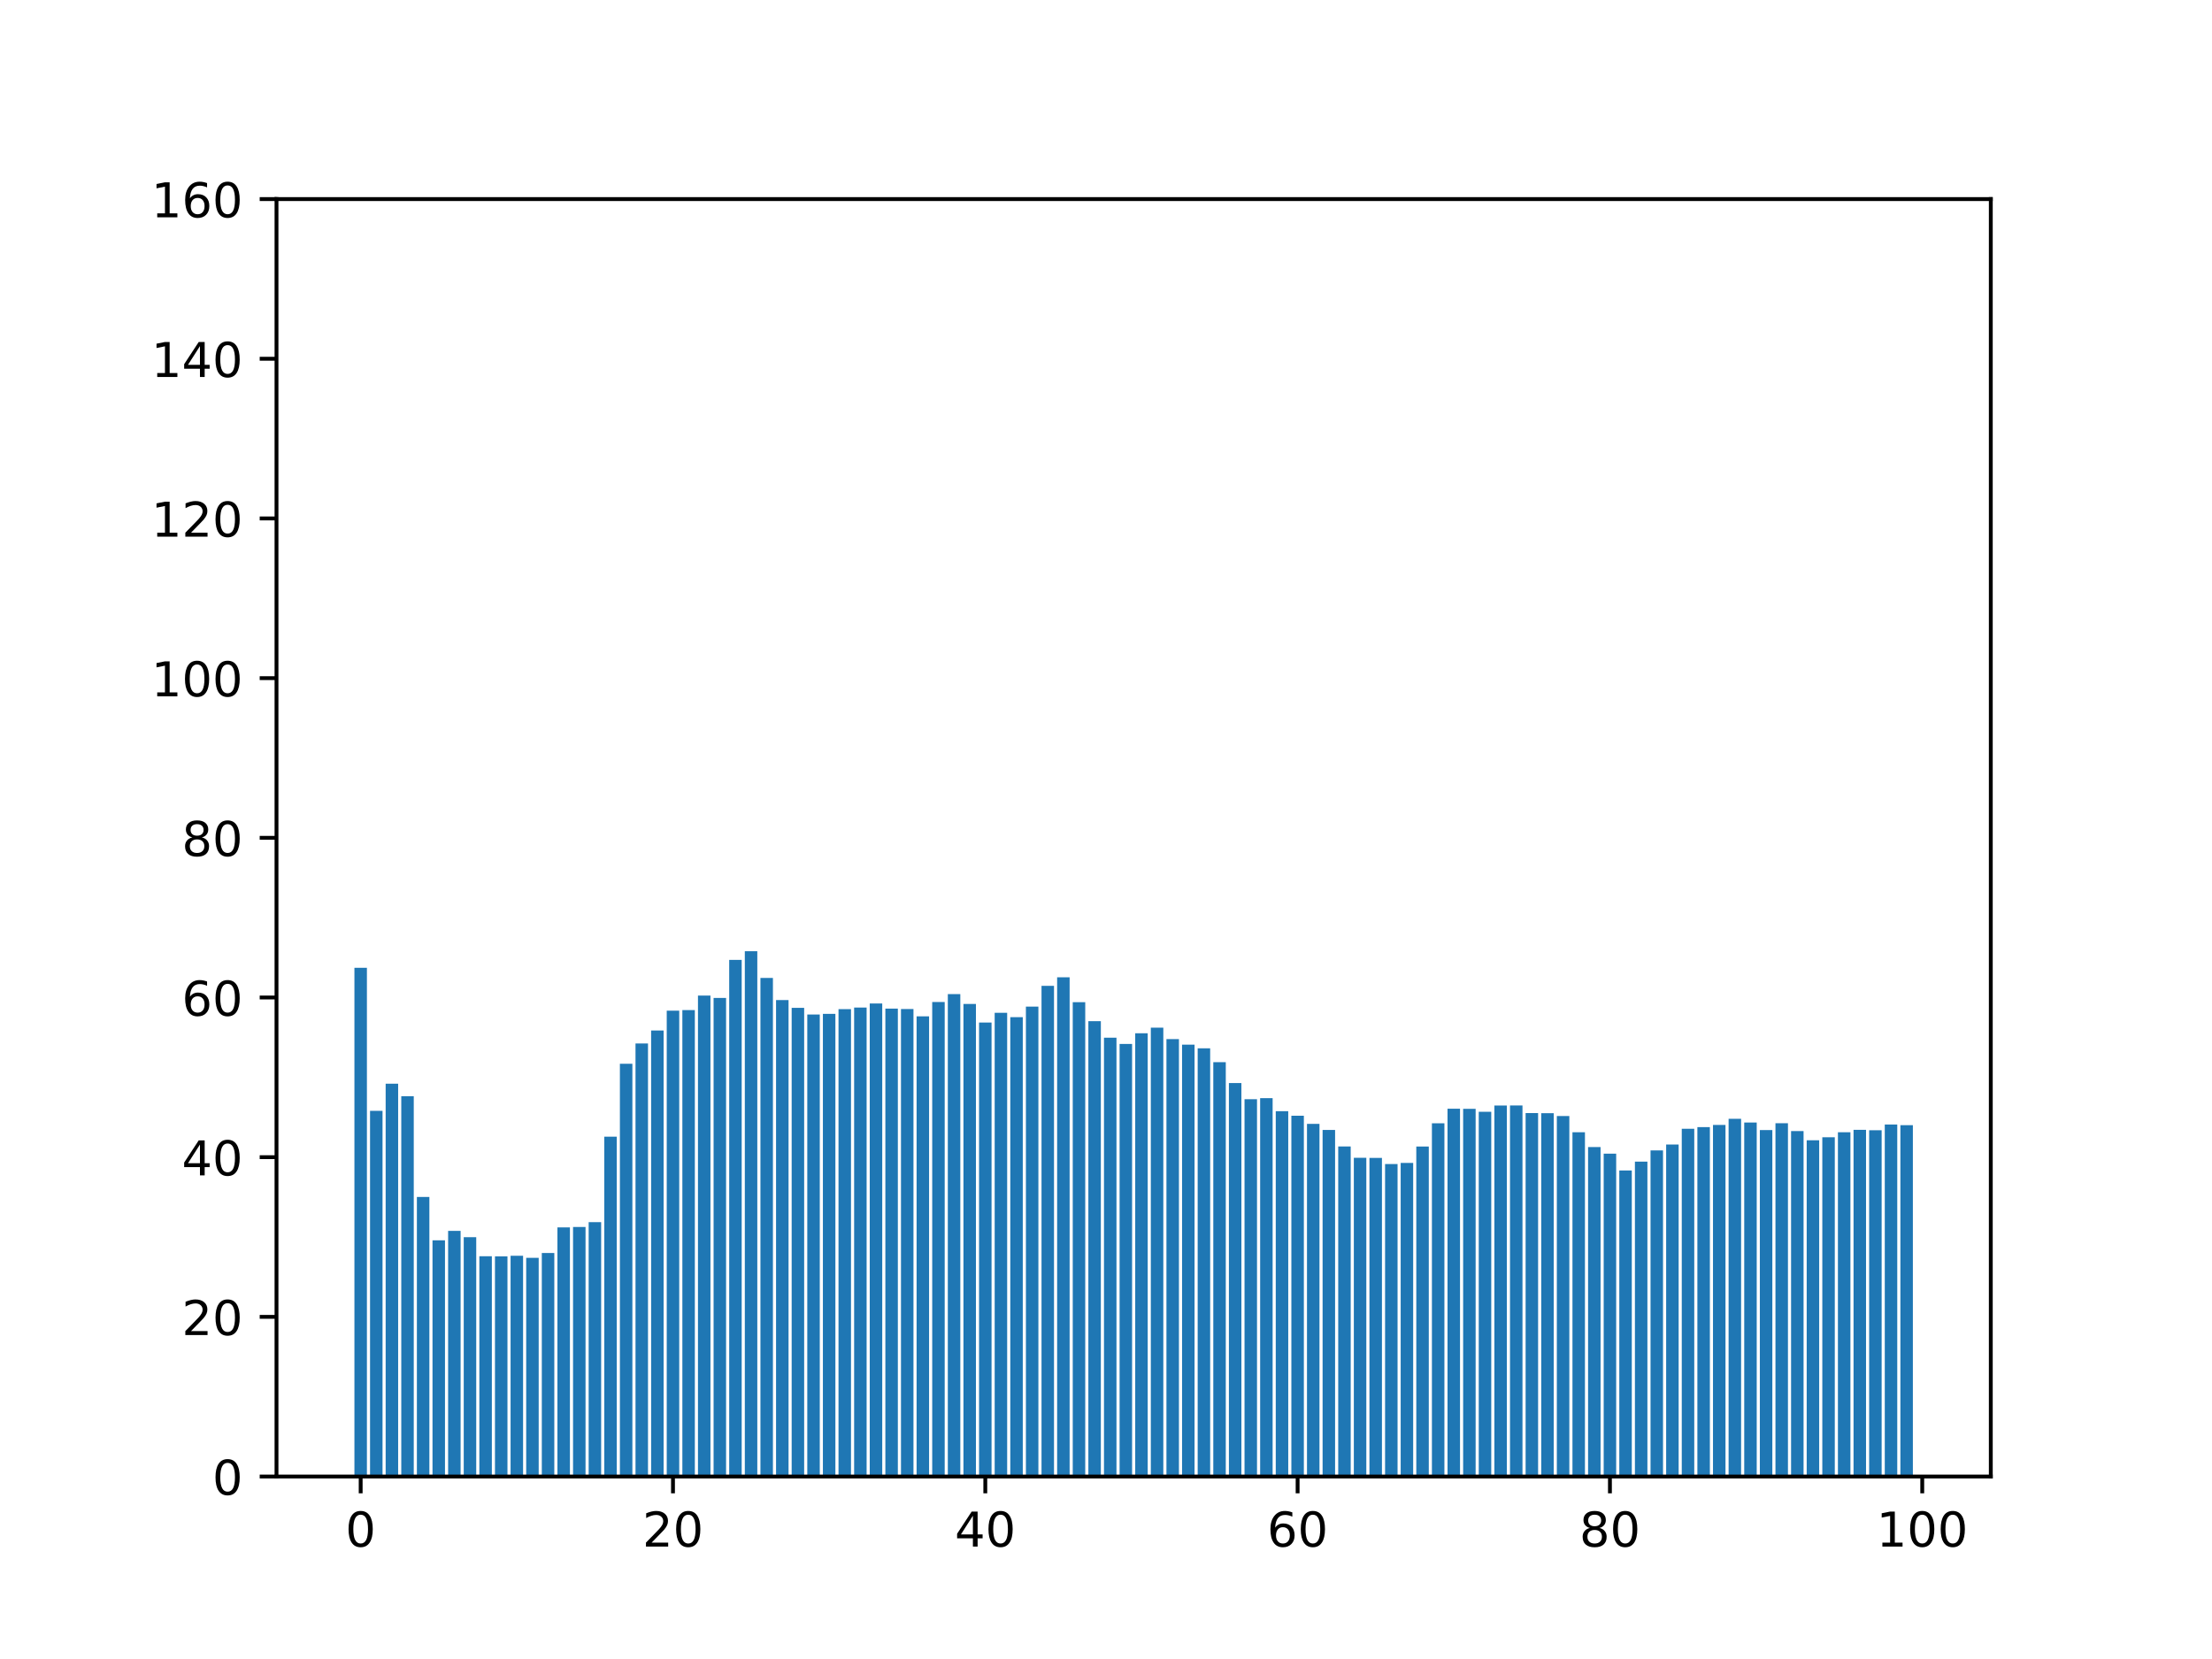 <?xml version="1.0" encoding="utf-8" standalone="no"?>
<!DOCTYPE svg PUBLIC "-//W3C//DTD SVG 1.1//EN"
  "http://www.w3.org/Graphics/SVG/1.1/DTD/svg11.dtd">
<!-- Created with matplotlib (https://matplotlib.org/) -->
<svg height="345.6pt" version="1.1" viewBox="0 0 460.8 345.6" width="460.8pt" xmlns="http://www.w3.org/2000/svg" xmlns:xlink="http://www.w3.org/1999/xlink">
 <defs>
  <style type="text/css">*{stroke-linecap:butt;stroke-linejoin:round;}</style>
 </defs>
 <g id="figure_1">
  <g id="patch_1">
   <path d="M 0 345.6 
L 460.8 345.6 
L 460.8 0 
L 0 0 
z
" style="fill:#ffffff;"/>
  </g>
  <g id="axes_1">
   <g id="patch_2">
    <path d="M 57.6 307.584 
L 414.72 307.584 
L 414.72 41.472 
L 57.6 41.472 
z
" style="fill:#ffffff;"/>
   </g>
   <g id="patch_3">
    <path clip-path="url(#p1efd8fc3ae)" d="M 73.833 307.584 
L 76.435 307.584 
L 76.435 201.613 
L 73.833 201.613 
z
" style="fill:#1f77b4;"/>
   </g>
   <g id="patch_4">
    <path clip-path="url(#p1efd8fc3ae)" d="M 77.086 307.584 
L 79.688 307.584 
L 79.688 231.408 
L 77.086 231.408 
z
" style="fill:#1f77b4;"/>
   </g>
   <g id="patch_5">
    <path clip-path="url(#p1efd8fc3ae)" d="M 80.339 307.584 
L 82.941 307.584 
L 82.941 225.756 
L 80.339 225.756 
z
" style="fill:#1f77b4;"/>
   </g>
   <g id="patch_6">
    <path clip-path="url(#p1efd8fc3ae)" d="M 83.592 307.584 
L 86.194 307.584 
L 86.194 228.357 
L 83.592 228.357 
z
" style="fill:#1f77b4;"/>
   </g>
   <g id="patch_7">
    <path clip-path="url(#p1efd8fc3ae)" d="M 86.845 307.584 
L 89.447 307.584 
L 89.447 249.348 
L 86.845 249.348 
z
" style="fill:#1f77b4;"/>
   </g>
   <g id="patch_8">
    <path clip-path="url(#p1efd8fc3ae)" d="M 90.098 307.584 
L 92.7 307.584 
L 92.7 258.382 
L 90.098 258.382 
z
" style="fill:#1f77b4;"/>
   </g>
   <g id="patch_9">
    <path clip-path="url(#p1efd8fc3ae)" d="M 93.351 307.584 
L 95.953 307.584 
L 95.953 256.416 
L 93.351 256.416 
z
" style="fill:#1f77b4;"/>
   </g>
   <g id="patch_10">
    <path clip-path="url(#p1efd8fc3ae)" d="M 96.604 307.584 
L 99.207 307.584 
L 99.207 257.732 
L 96.604 257.732 
z
" style="fill:#1f77b4;"/>
   </g>
   <g id="patch_11">
    <path clip-path="url(#p1efd8fc3ae)" d="M 99.857 307.584 
L 102.46 307.584 
L 102.46 261.696 
L 99.857 261.696 
z
" style="fill:#1f77b4;"/>
   </g>
   <g id="patch_12">
    <path clip-path="url(#p1efd8fc3ae)" d="M 103.11 307.584 
L 105.713 307.584 
L 105.713 261.725 
L 103.11 261.725 
z
" style="fill:#1f77b4;"/>
   </g>
   <g id="patch_13">
    <path clip-path="url(#p1efd8fc3ae)" d="M 106.363 307.584 
L 108.966 307.584 
L 108.966 261.596 
L 106.363 261.596 
z
" style="fill:#1f77b4;"/>
   </g>
   <g id="patch_14">
    <path clip-path="url(#p1efd8fc3ae)" d="M 109.616 307.584 
L 112.219 307.584 
L 112.219 262.027 
L 109.616 262.027 
z
" style="fill:#1f77b4;"/>
   </g>
   <g id="patch_15">
    <path clip-path="url(#p1efd8fc3ae)" d="M 112.869 307.584 
L 115.472 307.584 
L 115.472 261.017 
L 112.869 261.017 
z
" style="fill:#1f77b4;"/>
   </g>
   <g id="patch_16">
    <path clip-path="url(#p1efd8fc3ae)" d="M 116.122 307.584 
L 118.725 307.584 
L 118.725 255.687 
L 116.122 255.687 
z
" style="fill:#1f77b4;"/>
   </g>
   <g id="patch_17">
    <path clip-path="url(#p1efd8fc3ae)" d="M 119.375 307.584 
L 121.978 307.584 
L 121.978 255.607 
L 119.375 255.607 
z
" style="fill:#1f77b4;"/>
   </g>
   <g id="patch_18">
    <path clip-path="url(#p1efd8fc3ae)" d="M 122.629 307.584 
L 125.231 307.584 
L 125.231 254.595 
L 122.629 254.595 
z
" style="fill:#1f77b4;"/>
   </g>
   <g id="patch_19">
    <path clip-path="url(#p1efd8fc3ae)" d="M 125.882 307.584 
L 128.484 307.584 
L 128.484 236.787 
L 125.882 236.787 
z
" style="fill:#1f77b4;"/>
   </g>
   <g id="patch_20">
    <path clip-path="url(#p1efd8fc3ae)" d="M 129.135 307.584 
L 131.737 307.584 
L 131.737 221.601 
L 129.135 221.601 
z
" style="fill:#1f77b4;"/>
   </g>
   <g id="patch_21">
    <path clip-path="url(#p1efd8fc3ae)" d="M 132.388 307.584 
L 134.99 307.584 
L 134.99 217.372 
L 132.388 217.372 
z
" style="fill:#1f77b4;"/>
   </g>
   <g id="patch_22">
    <path clip-path="url(#p1efd8fc3ae)" d="M 135.641 307.584 
L 138.243 307.584 
L 138.243 214.672 
L 135.641 214.672 
z
" style="fill:#1f77b4;"/>
   </g>
   <g id="patch_23">
    <path clip-path="url(#p1efd8fc3ae)" d="M 138.894 307.584 
L 141.496 307.584 
L 141.496 210.544 
L 138.894 210.544 
z
" style="fill:#1f77b4;"/>
   </g>
   <g id="patch_24">
    <path clip-path="url(#p1efd8fc3ae)" d="M 142.147 307.584 
L 144.749 307.584 
L 144.749 210.421 
L 142.147 210.421 
z
" style="fill:#1f77b4;"/>
   </g>
   <g id="patch_25">
    <path clip-path="url(#p1efd8fc3ae)" d="M 145.4 307.584 
L 148.002 307.584 
L 148.002 207.394 
L 145.4 207.394 
z
" style="fill:#1f77b4;"/>
   </g>
   <g id="patch_26">
    <path clip-path="url(#p1efd8fc3ae)" d="M 148.653 307.584 
L 151.255 307.584 
L 151.255 207.889 
L 148.653 207.889 
z
" style="fill:#1f77b4;"/>
   </g>
   <g id="patch_27">
    <path clip-path="url(#p1efd8fc3ae)" d="M 151.906 307.584 
L 154.508 307.584 
L 154.508 199.958 
L 151.906 199.958 
z
" style="fill:#1f77b4;"/>
   </g>
   <g id="patch_28">
    <path clip-path="url(#p1efd8fc3ae)" d="M 155.159 307.584 
L 157.761 307.584 
L 157.761 198.16 
L 155.159 198.16 
z
" style="fill:#1f77b4;"/>
   </g>
   <g id="patch_29">
    <path clip-path="url(#p1efd8fc3ae)" d="M 158.412 307.584 
L 161.015 307.584 
L 161.015 203.726 
L 158.412 203.726 
z
" style="fill:#1f77b4;"/>
   </g>
   <g id="patch_30">
    <path clip-path="url(#p1efd8fc3ae)" d="M 161.665 307.584 
L 164.268 307.584 
L 164.268 208.332 
L 161.665 208.332 
z
" style="fill:#1f77b4;"/>
   </g>
   <g id="patch_31">
    <path clip-path="url(#p1efd8fc3ae)" d="M 164.918 307.584 
L 167.521 307.584 
L 167.521 209.95 
L 164.918 209.95 
z
" style="fill:#1f77b4;"/>
   </g>
   <g id="patch_32">
    <path clip-path="url(#p1efd8fc3ae)" d="M 168.171 307.584 
L 170.774 307.584 
L 170.774 211.336 
L 168.171 211.336 
z
" style="fill:#1f77b4;"/>
   </g>
   <g id="patch_33">
    <path clip-path="url(#p1efd8fc3ae)" d="M 171.424 307.584 
L 174.027 307.584 
L 174.027 211.211 
L 171.424 211.211 
z
" style="fill:#1f77b4;"/>
   </g>
   <g id="patch_34">
    <path clip-path="url(#p1efd8fc3ae)" d="M 174.677 307.584 
L 177.28 307.584 
L 177.28 210.224 
L 174.677 210.224 
z
" style="fill:#1f77b4;"/>
   </g>
   <g id="patch_35">
    <path clip-path="url(#p1efd8fc3ae)" d="M 177.93 307.584 
L 180.533 307.584 
L 180.533 209.891 
L 177.93 209.891 
z
" style="fill:#1f77b4;"/>
   </g>
   <g id="patch_36">
    <path clip-path="url(#p1efd8fc3ae)" d="M 181.183 307.584 
L 183.786 307.584 
L 183.786 209.049 
L 181.183 209.049 
z
" style="fill:#1f77b4;"/>
   </g>
   <g id="patch_37">
    <path clip-path="url(#p1efd8fc3ae)" d="M 184.436 307.584 
L 187.039 307.584 
L 187.039 210.111 
L 184.436 210.111 
z
" style="fill:#1f77b4;"/>
   </g>
   <g id="patch_38">
    <path clip-path="url(#p1efd8fc3ae)" d="M 187.69 307.584 
L 190.292 307.584 
L 190.292 210.193 
L 187.69 210.193 
z
" style="fill:#1f77b4;"/>
   </g>
   <g id="patch_39">
    <path clip-path="url(#p1efd8fc3ae)" d="M 190.943 307.584 
L 193.545 307.584 
L 193.545 211.723 
L 190.943 211.723 
z
" style="fill:#1f77b4;"/>
   </g>
   <g id="patch_40">
    <path clip-path="url(#p1efd8fc3ae)" d="M 194.196 307.584 
L 196.798 307.584 
L 196.798 208.733 
L 194.196 208.733 
z
" style="fill:#1f77b4;"/>
   </g>
   <g id="patch_41">
    <path clip-path="url(#p1efd8fc3ae)" d="M 197.449 307.584 
L 200.051 307.584 
L 200.051 207.093 
L 197.449 207.093 
z
" style="fill:#1f77b4;"/>
   </g>
   <g id="patch_42">
    <path clip-path="url(#p1efd8fc3ae)" d="M 200.702 307.584 
L 203.304 307.584 
L 203.304 209.14 
L 200.702 209.14 
z
" style="fill:#1f77b4;"/>
   </g>
   <g id="patch_43">
    <path clip-path="url(#p1efd8fc3ae)" d="M 203.955 307.584 
L 206.557 307.584 
L 206.557 213.007 
L 203.955 213.007 
z
" style="fill:#1f77b4;"/>
   </g>
   <g id="patch_44">
    <path clip-path="url(#p1efd8fc3ae)" d="M 207.208 307.584 
L 209.81 307.584 
L 209.81 210.983 
L 207.208 210.983 
z
" style="fill:#1f77b4;"/>
   </g>
   <g id="patch_45">
    <path clip-path="url(#p1efd8fc3ae)" d="M 210.461 307.584 
L 213.063 307.584 
L 213.063 211.89 
L 210.461 211.89 
z
" style="fill:#1f77b4;"/>
   </g>
   <g id="patch_46">
    <path clip-path="url(#p1efd8fc3ae)" d="M 213.714 307.584 
L 216.316 307.584 
L 216.316 209.693 
L 213.714 209.693 
z
" style="fill:#1f77b4;"/>
   </g>
   <g id="patch_47">
    <path clip-path="url(#p1efd8fc3ae)" d="M 216.967 307.584 
L 219.569 307.584 
L 219.569 205.375 
L 216.967 205.375 
z
" style="fill:#1f77b4;"/>
   </g>
   <g id="patch_48">
    <path clip-path="url(#p1efd8fc3ae)" d="M 220.22 307.584 
L 222.822 307.584 
L 222.822 203.588 
L 220.22 203.588 
z
" style="fill:#1f77b4;"/>
   </g>
   <g id="patch_49">
    <path clip-path="url(#p1efd8fc3ae)" d="M 223.473 307.584 
L 226.076 307.584 
L 226.076 208.774 
L 223.473 208.774 
z
" style="fill:#1f77b4;"/>
   </g>
   <g id="patch_50">
    <path clip-path="url(#p1efd8fc3ae)" d="M 226.726 307.584 
L 229.329 307.584 
L 229.329 212.734 
L 226.726 212.734 
z
" style="fill:#1f77b4;"/>
   </g>
   <g id="patch_51">
    <path clip-path="url(#p1efd8fc3ae)" d="M 229.979 307.584 
L 232.582 307.584 
L 232.582 216.169 
L 229.979 216.169 
z
" style="fill:#1f77b4;"/>
   </g>
   <g id="patch_52">
    <path clip-path="url(#p1efd8fc3ae)" d="M 233.232 307.584 
L 235.835 307.584 
L 235.835 217.472 
L 233.232 217.472 
z
" style="fill:#1f77b4;"/>
   </g>
   <g id="patch_53">
    <path clip-path="url(#p1efd8fc3ae)" d="M 236.485 307.584 
L 239.088 307.584 
L 239.088 215.249 
L 236.485 215.249 
z
" style="fill:#1f77b4;"/>
   </g>
   <g id="patch_54">
    <path clip-path="url(#p1efd8fc3ae)" d="M 239.738 307.584 
L 242.341 307.584 
L 242.341 214.082 
L 239.738 214.082 
z
" style="fill:#1f77b4;"/>
   </g>
   <g id="patch_55">
    <path clip-path="url(#p1efd8fc3ae)" d="M 242.991 307.584 
L 245.594 307.584 
L 245.594 216.459 
L 242.991 216.459 
z
" style="fill:#1f77b4;"/>
   </g>
   <g id="patch_56">
    <path clip-path="url(#p1efd8fc3ae)" d="M 246.244 307.584 
L 248.847 307.584 
L 248.847 217.624 
L 246.244 217.624 
z
" style="fill:#1f77b4;"/>
   </g>
   <g id="patch_57">
    <path clip-path="url(#p1efd8fc3ae)" d="M 249.498 307.584 
L 252.1 307.584 
L 252.1 218.385 
L 249.498 218.385 
z
" style="fill:#1f77b4;"/>
   </g>
   <g id="patch_58">
    <path clip-path="url(#p1efd8fc3ae)" d="M 252.751 307.584 
L 255.353 307.584 
L 255.353 221.27 
L 252.751 221.27 
z
" style="fill:#1f77b4;"/>
   </g>
   <g id="patch_59">
    <path clip-path="url(#p1efd8fc3ae)" d="M 256.004 307.584 
L 258.606 307.584 
L 258.606 225.622 
L 256.004 225.622 
z
" style="fill:#1f77b4;"/>
   </g>
   <g id="patch_60">
    <path clip-path="url(#p1efd8fc3ae)" d="M 259.257 307.584 
L 261.859 307.584 
L 261.859 228.983 
L 259.257 228.983 
z
" style="fill:#1f77b4;"/>
   </g>
   <g id="patch_61">
    <path clip-path="url(#p1efd8fc3ae)" d="M 262.51 307.584 
L 265.112 307.584 
L 265.112 228.769 
L 262.51 228.769 
z
" style="fill:#1f77b4;"/>
   </g>
   <g id="patch_62">
    <path clip-path="url(#p1efd8fc3ae)" d="M 265.763 307.584 
L 268.365 307.584 
L 268.365 231.476 
L 265.763 231.476 
z
" style="fill:#1f77b4;"/>
   </g>
   <g id="patch_63">
    <path clip-path="url(#p1efd8fc3ae)" d="M 269.016 307.584 
L 271.618 307.584 
L 271.618 232.43 
L 269.016 232.43 
z
" style="fill:#1f77b4;"/>
   </g>
   <g id="patch_64">
    <path clip-path="url(#p1efd8fc3ae)" d="M 272.269 307.584 
L 274.871 307.584 
L 274.871 234.129 
L 272.269 234.129 
z
" style="fill:#1f77b4;"/>
   </g>
   <g id="patch_65">
    <path clip-path="url(#p1efd8fc3ae)" d="M 275.522 307.584 
L 278.124 307.584 
L 278.124 235.387 
L 275.522 235.387 
z
" style="fill:#1f77b4;"/>
   </g>
   <g id="patch_66">
    <path clip-path="url(#p1efd8fc3ae)" d="M 278.775 307.584 
L 281.377 307.584 
L 281.377 238.825 
L 278.775 238.825 
z
" style="fill:#1f77b4;"/>
   </g>
   <g id="patch_67">
    <path clip-path="url(#p1efd8fc3ae)" d="M 282.028 307.584 
L 284.63 307.584 
L 284.63 241.184 
L 282.028 241.184 
z
" style="fill:#1f77b4;"/>
   </g>
   <g id="patch_68">
    <path clip-path="url(#p1efd8fc3ae)" d="M 285.281 307.584 
L 287.884 307.584 
L 287.884 241.211 
L 285.281 241.211 
z
" style="fill:#1f77b4;"/>
   </g>
   <g id="patch_69">
    <path clip-path="url(#p1efd8fc3ae)" d="M 288.534 307.584 
L 291.137 307.584 
L 291.137 242.49 
L 288.534 242.49 
z
" style="fill:#1f77b4;"/>
   </g>
   <g id="patch_70">
    <path clip-path="url(#p1efd8fc3ae)" d="M 291.787 307.584 
L 294.39 307.584 
L 294.39 242.255 
L 291.787 242.255 
z
" style="fill:#1f77b4;"/>
   </g>
   <g id="patch_71">
    <path clip-path="url(#p1efd8fc3ae)" d="M 295.04 307.584 
L 297.643 307.584 
L 297.643 238.836 
L 295.04 238.836 
z
" style="fill:#1f77b4;"/>
   </g>
   <g id="patch_72">
    <path clip-path="url(#p1efd8fc3ae)" d="M 298.293 307.584 
L 300.896 307.584 
L 300.896 234.001 
L 298.293 234.001 
z
" style="fill:#1f77b4;"/>
   </g>
   <g id="patch_73">
    <path clip-path="url(#p1efd8fc3ae)" d="M 301.546 307.584 
L 304.149 307.584 
L 304.149 230.965 
L 301.546 230.965 
z
" style="fill:#1f77b4;"/>
   </g>
   <g id="patch_74">
    <path clip-path="url(#p1efd8fc3ae)" d="M 304.799 307.584 
L 307.402 307.584 
L 307.402 230.994 
L 304.799 230.994 
z
" style="fill:#1f77b4;"/>
   </g>
   <g id="patch_75">
    <path clip-path="url(#p1efd8fc3ae)" d="M 308.052 307.584 
L 310.655 307.584 
L 310.655 231.608 
L 308.052 231.608 
z
" style="fill:#1f77b4;"/>
   </g>
   <g id="patch_76">
    <path clip-path="url(#p1efd8fc3ae)" d="M 311.305 307.584 
L 313.908 307.584 
L 313.908 230.297 
L 311.305 230.297 
z
" style="fill:#1f77b4;"/>
   </g>
   <g id="patch_77">
    <path clip-path="url(#p1efd8fc3ae)" d="M 314.559 307.584 
L 317.161 307.584 
L 317.161 230.295 
L 314.559 230.295 
z
" style="fill:#1f77b4;"/>
   </g>
   <g id="patch_78">
    <path clip-path="url(#p1efd8fc3ae)" d="M 317.812 307.584 
L 320.414 307.584 
L 320.414 231.869 
L 317.812 231.869 
z
" style="fill:#1f77b4;"/>
   </g>
   <g id="patch_79">
    <path clip-path="url(#p1efd8fc3ae)" d="M 321.065 307.584 
L 323.667 307.584 
L 323.667 231.896 
L 321.065 231.896 
z
" style="fill:#1f77b4;"/>
   </g>
   <g id="patch_80">
    <path clip-path="url(#p1efd8fc3ae)" d="M 324.318 307.584 
L 326.92 307.584 
L 326.92 232.483 
L 324.318 232.483 
z
" style="fill:#1f77b4;"/>
   </g>
   <g id="patch_81">
    <path clip-path="url(#p1efd8fc3ae)" d="M 327.571 307.584 
L 330.173 307.584 
L 330.173 235.869 
L 327.571 235.869 
z
" style="fill:#1f77b4;"/>
   </g>
   <g id="patch_82">
    <path clip-path="url(#p1efd8fc3ae)" d="M 330.824 307.584 
L 333.426 307.584 
L 333.426 238.958 
L 330.824 238.958 
z
" style="fill:#1f77b4;"/>
   </g>
   <g id="patch_83">
    <path clip-path="url(#p1efd8fc3ae)" d="M 334.077 307.584 
L 336.679 307.584 
L 336.679 240.333 
L 334.077 240.333 
z
" style="fill:#1f77b4;"/>
   </g>
   <g id="patch_84">
    <path clip-path="url(#p1efd8fc3ae)" d="M 337.33 307.584 
L 339.932 307.584 
L 339.932 243.835 
L 337.33 243.835 
z
" style="fill:#1f77b4;"/>
   </g>
   <g id="patch_85">
    <path clip-path="url(#p1efd8fc3ae)" d="M 340.583 307.584 
L 343.185 307.584 
L 343.185 241.989 
L 340.583 241.989 
z
" style="fill:#1f77b4;"/>
   </g>
   <g id="patch_86">
    <path clip-path="url(#p1efd8fc3ae)" d="M 343.836 307.584 
L 346.438 307.584 
L 346.438 239.657 
L 343.836 239.657 
z
" style="fill:#1f77b4;"/>
   </g>
   <g id="patch_87">
    <path clip-path="url(#p1efd8fc3ae)" d="M 347.089 307.584 
L 349.691 307.584 
L 349.691 238.421 
L 347.089 238.421 
z
" style="fill:#1f77b4;"/>
   </g>
   <g id="patch_88">
    <path clip-path="url(#p1efd8fc3ae)" d="M 350.342 307.584 
L 352.945 307.584 
L 352.945 235.139 
L 350.342 235.139 
z
" style="fill:#1f77b4;"/>
   </g>
   <g id="patch_89">
    <path clip-path="url(#p1efd8fc3ae)" d="M 353.595 307.584 
L 356.198 307.584 
L 356.198 234.796 
L 353.595 234.796 
z
" style="fill:#1f77b4;"/>
   </g>
   <g id="patch_90">
    <path clip-path="url(#p1efd8fc3ae)" d="M 356.848 307.584 
L 359.451 307.584 
L 359.451 234.346 
L 356.848 234.346 
z
" style="fill:#1f77b4;"/>
   </g>
   <g id="patch_91">
    <path clip-path="url(#p1efd8fc3ae)" d="M 360.101 307.584 
L 362.704 307.584 
L 362.704 233.069 
L 360.101 233.069 
z
" style="fill:#1f77b4;"/>
   </g>
   <g id="patch_92">
    <path clip-path="url(#p1efd8fc3ae)" d="M 363.354 307.584 
L 365.957 307.584 
L 365.957 233.843 
L 363.354 233.843 
z
" style="fill:#1f77b4;"/>
   </g>
   <g id="patch_93">
    <path clip-path="url(#p1efd8fc3ae)" d="M 366.607 307.584 
L 369.21 307.584 
L 369.21 235.411 
L 366.607 235.411 
z
" style="fill:#1f77b4;"/>
   </g>
   <g id="patch_94">
    <path clip-path="url(#p1efd8fc3ae)" d="M 369.86 307.584 
L 372.463 307.584 
L 372.463 233.987 
L 369.86 233.987 
z
" style="fill:#1f77b4;"/>
   </g>
   <g id="patch_95">
    <path clip-path="url(#p1efd8fc3ae)" d="M 373.113 307.584 
L 375.716 307.584 
L 375.716 235.624 
L 373.113 235.624 
z
" style="fill:#1f77b4;"/>
   </g>
   <g id="patch_96">
    <path clip-path="url(#p1efd8fc3ae)" d="M 376.367 307.584 
L 378.969 307.584 
L 378.969 237.536 
L 376.367 237.536 
z
" style="fill:#1f77b4;"/>
   </g>
   <g id="patch_97">
    <path clip-path="url(#p1efd8fc3ae)" d="M 379.62 307.584 
L 382.222 307.584 
L 382.222 236.91 
L 379.62 236.91 
z
" style="fill:#1f77b4;"/>
   </g>
   <g id="patch_98">
    <path clip-path="url(#p1efd8fc3ae)" d="M 382.873 307.584 
L 385.475 307.584 
L 385.475 235.87 
L 382.873 235.87 
z
" style="fill:#1f77b4;"/>
   </g>
   <g id="patch_99">
    <path clip-path="url(#p1efd8fc3ae)" d="M 386.126 307.584 
L 388.728 307.584 
L 388.728 235.367 
L 386.126 235.367 
z
" style="fill:#1f77b4;"/>
   </g>
   <g id="patch_100">
    <path clip-path="url(#p1efd8fc3ae)" d="M 389.379 307.584 
L 391.981 307.584 
L 391.981 235.452 
L 389.379 235.452 
z
" style="fill:#1f77b4;"/>
   </g>
   <g id="patch_101">
    <path clip-path="url(#p1efd8fc3ae)" d="M 392.632 307.584 
L 395.234 307.584 
L 395.234 234.26 
L 392.632 234.26 
z
" style="fill:#1f77b4;"/>
   </g>
   <g id="patch_102">
    <path clip-path="url(#p1efd8fc3ae)" d="M 395.885 307.584 
L 398.487 307.584 
L 398.487 234.392 
L 395.885 234.392 
z
" style="fill:#1f77b4;"/>
   </g>
   <g id="matplotlib.axis_1">
    <g id="xtick_1">
     <g id="line2d_1">
      <defs>
       <path d="M 0 0 
L 0 3.5 
" id="m1b14396944" style="stroke:#000000;stroke-width:0.8;"/>
      </defs>
      <g>
       <use style="stroke:#000000;stroke-width:0.8;" x="75.134" xlink:href="#m1b14396944" y="307.584"/>
      </g>
     </g>
     <g id="text_1">
      <!-- 0 -->
      <g transform="translate(71.953 322.182)scale(0.1 -0.1)">
       <defs>
        <path d="M 31.781 66.406 
Q 24.172 66.406 20.328 58.906 
Q 16.5 51.422 16.5 36.375 
Q 16.5 21.391 20.328 13.891 
Q 24.172 6.391 31.781 6.391 
Q 39.453 6.391 43.281 13.891 
Q 47.125 21.391 47.125 36.375 
Q 47.125 51.422 43.281 58.906 
Q 39.453 66.406 31.781 66.406 
z
M 31.781 74.219 
Q 44.047 74.219 50.516 64.516 
Q 56.984 54.828 56.984 36.375 
Q 56.984 17.969 50.516 8.266 
Q 44.047 -1.422 31.781 -1.422 
Q 19.531 -1.422 13.062 8.266 
Q 6.594 17.969 6.594 36.375 
Q 6.594 54.828 13.062 64.516 
Q 19.531 74.219 31.781 74.219 
z
" id="DejaVuSans-48"/>
       </defs>
       <use xlink:href="#DejaVuSans-48"/>
      </g>
     </g>
    </g>
    <g id="xtick_2">
     <g id="line2d_2">
      <g>
       <use style="stroke:#000000;stroke-width:0.8;" x="140.195" xlink:href="#m1b14396944" y="307.584"/>
      </g>
     </g>
     <g id="text_2">
      <!-- 20 -->
      <g transform="translate(133.832 322.182)scale(0.1 -0.1)">
       <defs>
        <path d="M 19.188 8.297 
L 53.609 8.297 
L 53.609 0 
L 7.328 0 
L 7.328 8.297 
Q 12.938 14.109 22.625 23.891 
Q 32.328 33.688 34.812 36.531 
Q 39.547 41.844 41.422 45.531 
Q 43.312 49.219 43.312 52.781 
Q 43.312 58.594 39.234 62.25 
Q 35.156 65.922 28.609 65.922 
Q 23.969 65.922 18.812 64.312 
Q 13.672 62.703 7.812 59.422 
L 7.812 69.391 
Q 13.766 71.781 18.938 73 
Q 24.125 74.219 28.422 74.219 
Q 39.75 74.219 46.484 68.547 
Q 53.219 62.891 53.219 53.422 
Q 53.219 48.922 51.531 44.891 
Q 49.859 40.875 45.406 35.406 
Q 44.188 33.984 37.641 27.219 
Q 31.109 20.453 19.188 8.297 
z
" id="DejaVuSans-50"/>
       </defs>
       <use xlink:href="#DejaVuSans-50"/>
       <use x="63.623" xlink:href="#DejaVuSans-48"/>
      </g>
     </g>
    </g>
    <g id="xtick_3">
     <g id="line2d_3">
      <g>
       <use style="stroke:#000000;stroke-width:0.8;" x="205.256" xlink:href="#m1b14396944" y="307.584"/>
      </g>
     </g>
     <g id="text_3">
      <!-- 40 -->
      <g transform="translate(198.894 322.182)scale(0.1 -0.1)">
       <defs>
        <path d="M 37.797 64.312 
L 12.891 25.391 
L 37.797 25.391 
z
M 35.203 72.906 
L 47.609 72.906 
L 47.609 25.391 
L 58.016 25.391 
L 58.016 17.188 
L 47.609 17.188 
L 47.609 0 
L 37.797 0 
L 37.797 17.188 
L 4.891 17.188 
L 4.891 26.703 
z
" id="DejaVuSans-52"/>
       </defs>
       <use xlink:href="#DejaVuSans-52"/>
       <use x="63.623" xlink:href="#DejaVuSans-48"/>
      </g>
     </g>
    </g>
    <g id="xtick_4">
     <g id="line2d_4">
      <g>
       <use style="stroke:#000000;stroke-width:0.8;" x="270.317" xlink:href="#m1b14396944" y="307.584"/>
      </g>
     </g>
     <g id="text_4">
      <!-- 60 -->
      <g transform="translate(263.955 322.182)scale(0.1 -0.1)">
       <defs>
        <path d="M 33.016 40.375 
Q 26.375 40.375 22.484 35.828 
Q 18.609 31.297 18.609 23.391 
Q 18.609 15.531 22.484 10.953 
Q 26.375 6.391 33.016 6.391 
Q 39.656 6.391 43.531 10.953 
Q 47.406 15.531 47.406 23.391 
Q 47.406 31.297 43.531 35.828 
Q 39.656 40.375 33.016 40.375 
z
M 52.594 71.297 
L 52.594 62.312 
Q 48.875 64.062 45.094 64.984 
Q 41.312 65.922 37.594 65.922 
Q 27.828 65.922 22.672 59.328 
Q 17.531 52.734 16.797 39.406 
Q 19.672 43.656 24.016 45.922 
Q 28.375 48.188 33.594 48.188 
Q 44.578 48.188 50.953 41.516 
Q 57.328 34.859 57.328 23.391 
Q 57.328 12.156 50.688 5.359 
Q 44.047 -1.422 33.016 -1.422 
Q 20.359 -1.422 13.672 8.266 
Q 6.984 17.969 6.984 36.375 
Q 6.984 53.656 15.188 63.938 
Q 23.391 74.219 37.203 74.219 
Q 40.922 74.219 44.703 73.484 
Q 48.484 72.75 52.594 71.297 
z
" id="DejaVuSans-54"/>
       </defs>
       <use xlink:href="#DejaVuSans-54"/>
       <use x="63.623" xlink:href="#DejaVuSans-48"/>
      </g>
     </g>
    </g>
    <g id="xtick_5">
     <g id="line2d_5">
      <g>
       <use style="stroke:#000000;stroke-width:0.8;" x="335.378" xlink:href="#m1b14396944" y="307.584"/>
      </g>
     </g>
     <g id="text_5">
      <!-- 80 -->
      <g transform="translate(329.016 322.182)scale(0.1 -0.1)">
       <defs>
        <path d="M 31.781 34.625 
Q 24.75 34.625 20.719 30.859 
Q 16.703 27.094 16.703 20.516 
Q 16.703 13.922 20.719 10.156 
Q 24.75 6.391 31.781 6.391 
Q 38.812 6.391 42.859 10.172 
Q 46.922 13.969 46.922 20.516 
Q 46.922 27.094 42.891 30.859 
Q 38.875 34.625 31.781 34.625 
z
M 21.922 38.812 
Q 15.578 40.375 12.031 44.719 
Q 8.5 49.078 8.5 55.328 
Q 8.5 64.062 14.719 69.141 
Q 20.953 74.219 31.781 74.219 
Q 42.672 74.219 48.875 69.141 
Q 55.078 64.062 55.078 55.328 
Q 55.078 49.078 51.531 44.719 
Q 48 40.375 41.703 38.812 
Q 48.828 37.156 52.797 32.312 
Q 56.781 27.484 56.781 20.516 
Q 56.781 9.906 50.312 4.234 
Q 43.844 -1.422 31.781 -1.422 
Q 19.734 -1.422 13.25 4.234 
Q 6.781 9.906 6.781 20.516 
Q 6.781 27.484 10.781 32.312 
Q 14.797 37.156 21.922 38.812 
z
M 18.312 54.391 
Q 18.312 48.734 21.844 45.562 
Q 25.391 42.391 31.781 42.391 
Q 38.141 42.391 41.719 45.562 
Q 45.312 48.734 45.312 54.391 
Q 45.312 60.062 41.719 63.234 
Q 38.141 66.406 31.781 66.406 
Q 25.391 66.406 21.844 63.234 
Q 18.312 60.062 18.312 54.391 
z
" id="DejaVuSans-56"/>
       </defs>
       <use xlink:href="#DejaVuSans-56"/>
       <use x="63.623" xlink:href="#DejaVuSans-48"/>
      </g>
     </g>
    </g>
    <g id="xtick_6">
     <g id="line2d_6">
      <g>
       <use style="stroke:#000000;stroke-width:0.8;" x="400.439" xlink:href="#m1b14396944" y="307.584"/>
      </g>
     </g>
     <g id="text_6">
      <!-- 100 -->
      <g transform="translate(390.895 322.182)scale(0.1 -0.1)">
       <defs>
        <path d="M 12.406 8.297 
L 28.516 8.297 
L 28.516 63.922 
L 10.984 60.406 
L 10.984 69.391 
L 28.422 72.906 
L 38.281 72.906 
L 38.281 8.297 
L 54.391 8.297 
L 54.391 0 
L 12.406 0 
z
" id="DejaVuSans-49"/>
       </defs>
       <use xlink:href="#DejaVuSans-49"/>
       <use x="63.623" xlink:href="#DejaVuSans-48"/>
       <use x="127.246" xlink:href="#DejaVuSans-48"/>
      </g>
     </g>
    </g>
   </g>
   <g id="matplotlib.axis_2">
    <g id="ytick_1">
     <g id="line2d_7">
      <defs>
       <path d="M 0 0 
L -3.5 0 
" id="ma456a815b1" style="stroke:#000000;stroke-width:0.8;"/>
      </defs>
      <g>
       <use style="stroke:#000000;stroke-width:0.8;" x="57.6" xlink:href="#ma456a815b1" y="307.584"/>
      </g>
     </g>
     <g id="text_7">
      <!-- 0 -->
      <g transform="translate(44.237 311.383)scale(0.1 -0.1)">
       <use xlink:href="#DejaVuSans-48"/>
      </g>
     </g>
    </g>
    <g id="ytick_2">
     <g id="line2d_8">
      <g>
       <use style="stroke:#000000;stroke-width:0.8;" x="57.6" xlink:href="#ma456a815b1" y="274.32"/>
      </g>
     </g>
     <g id="text_8">
      <!-- 20 -->
      <g transform="translate(37.875 278.119)scale(0.1 -0.1)">
       <use xlink:href="#DejaVuSans-50"/>
       <use x="63.623" xlink:href="#DejaVuSans-48"/>
      </g>
     </g>
    </g>
    <g id="ytick_3">
     <g id="line2d_9">
      <g>
       <use style="stroke:#000000;stroke-width:0.8;" x="57.6" xlink:href="#ma456a815b1" y="241.056"/>
      </g>
     </g>
     <g id="text_9">
      <!-- 40 -->
      <g transform="translate(37.875 244.855)scale(0.1 -0.1)">
       <use xlink:href="#DejaVuSans-52"/>
       <use x="63.623" xlink:href="#DejaVuSans-48"/>
      </g>
     </g>
    </g>
    <g id="ytick_4">
     <g id="line2d_10">
      <g>
       <use style="stroke:#000000;stroke-width:0.8;" x="57.6" xlink:href="#ma456a815b1" y="207.792"/>
      </g>
     </g>
     <g id="text_10">
      <!-- 60 -->
      <g transform="translate(37.875 211.591)scale(0.1 -0.1)">
       <use xlink:href="#DejaVuSans-54"/>
       <use x="63.623" xlink:href="#DejaVuSans-48"/>
      </g>
     </g>
    </g>
    <g id="ytick_5">
     <g id="line2d_11">
      <g>
       <use style="stroke:#000000;stroke-width:0.8;" x="57.6" xlink:href="#ma456a815b1" y="174.528"/>
      </g>
     </g>
     <g id="text_11">
      <!-- 80 -->
      <g transform="translate(37.875 178.327)scale(0.1 -0.1)">
       <use xlink:href="#DejaVuSans-56"/>
       <use x="63.623" xlink:href="#DejaVuSans-48"/>
      </g>
     </g>
    </g>
    <g id="ytick_6">
     <g id="line2d_12">
      <g>
       <use style="stroke:#000000;stroke-width:0.8;" x="57.6" xlink:href="#ma456a815b1" y="141.264"/>
      </g>
     </g>
     <g id="text_12">
      <!-- 100 -->
      <g transform="translate(31.512 145.063)scale(0.1 -0.1)">
       <use xlink:href="#DejaVuSans-49"/>
       <use x="63.623" xlink:href="#DejaVuSans-48"/>
       <use x="127.246" xlink:href="#DejaVuSans-48"/>
      </g>
     </g>
    </g>
    <g id="ytick_7">
     <g id="line2d_13">
      <g>
       <use style="stroke:#000000;stroke-width:0.8;" x="57.6" xlink:href="#ma456a815b1" y="108"/>
      </g>
     </g>
     <g id="text_13">
      <!-- 120 -->
      <g transform="translate(31.512 111.799)scale(0.1 -0.1)">
       <use xlink:href="#DejaVuSans-49"/>
       <use x="63.623" xlink:href="#DejaVuSans-50"/>
       <use x="127.246" xlink:href="#DejaVuSans-48"/>
      </g>
     </g>
    </g>
    <g id="ytick_8">
     <g id="line2d_14">
      <g>
       <use style="stroke:#000000;stroke-width:0.8;" x="57.6" xlink:href="#ma456a815b1" y="74.736"/>
      </g>
     </g>
     <g id="text_14">
      <!-- 140 -->
      <g transform="translate(31.512 78.535)scale(0.1 -0.1)">
       <use xlink:href="#DejaVuSans-49"/>
       <use x="63.623" xlink:href="#DejaVuSans-52"/>
       <use x="127.246" xlink:href="#DejaVuSans-48"/>
      </g>
     </g>
    </g>
    <g id="ytick_9">
     <g id="line2d_15">
      <g>
       <use style="stroke:#000000;stroke-width:0.8;" x="57.6" xlink:href="#ma456a815b1" y="41.472"/>
      </g>
     </g>
     <g id="text_15">
      <!-- 160 -->
      <g transform="translate(31.512 45.271)scale(0.1 -0.1)">
       <use xlink:href="#DejaVuSans-49"/>
       <use x="63.623" xlink:href="#DejaVuSans-54"/>
       <use x="127.246" xlink:href="#DejaVuSans-48"/>
      </g>
     </g>
    </g>
   </g>
   <g id="patch_103">
    <path d="M 57.6 307.584 
L 57.6 41.472 
" style="fill:none;stroke:#000000;stroke-linecap:square;stroke-linejoin:miter;stroke-width:0.8;"/>
   </g>
   <g id="patch_104">
    <path d="M 414.72 307.584 
L 414.72 41.472 
" style="fill:none;stroke:#000000;stroke-linecap:square;stroke-linejoin:miter;stroke-width:0.8;"/>
   </g>
   <g id="patch_105">
    <path d="M 57.6 307.584 
L 414.72 307.584 
" style="fill:none;stroke:#000000;stroke-linecap:square;stroke-linejoin:miter;stroke-width:0.8;"/>
   </g>
   <g id="patch_106">
    <path d="M 57.6 41.472 
L 414.72 41.472 
" style="fill:none;stroke:#000000;stroke-linecap:square;stroke-linejoin:miter;stroke-width:0.8;"/>
   </g>
  </g>
 </g>
 <defs>
  <clipPath id="p1efd8fc3ae">
   <rect height="266.112" width="357.12" x="57.6" y="41.472"/>
  </clipPath>
 </defs>
</svg>
